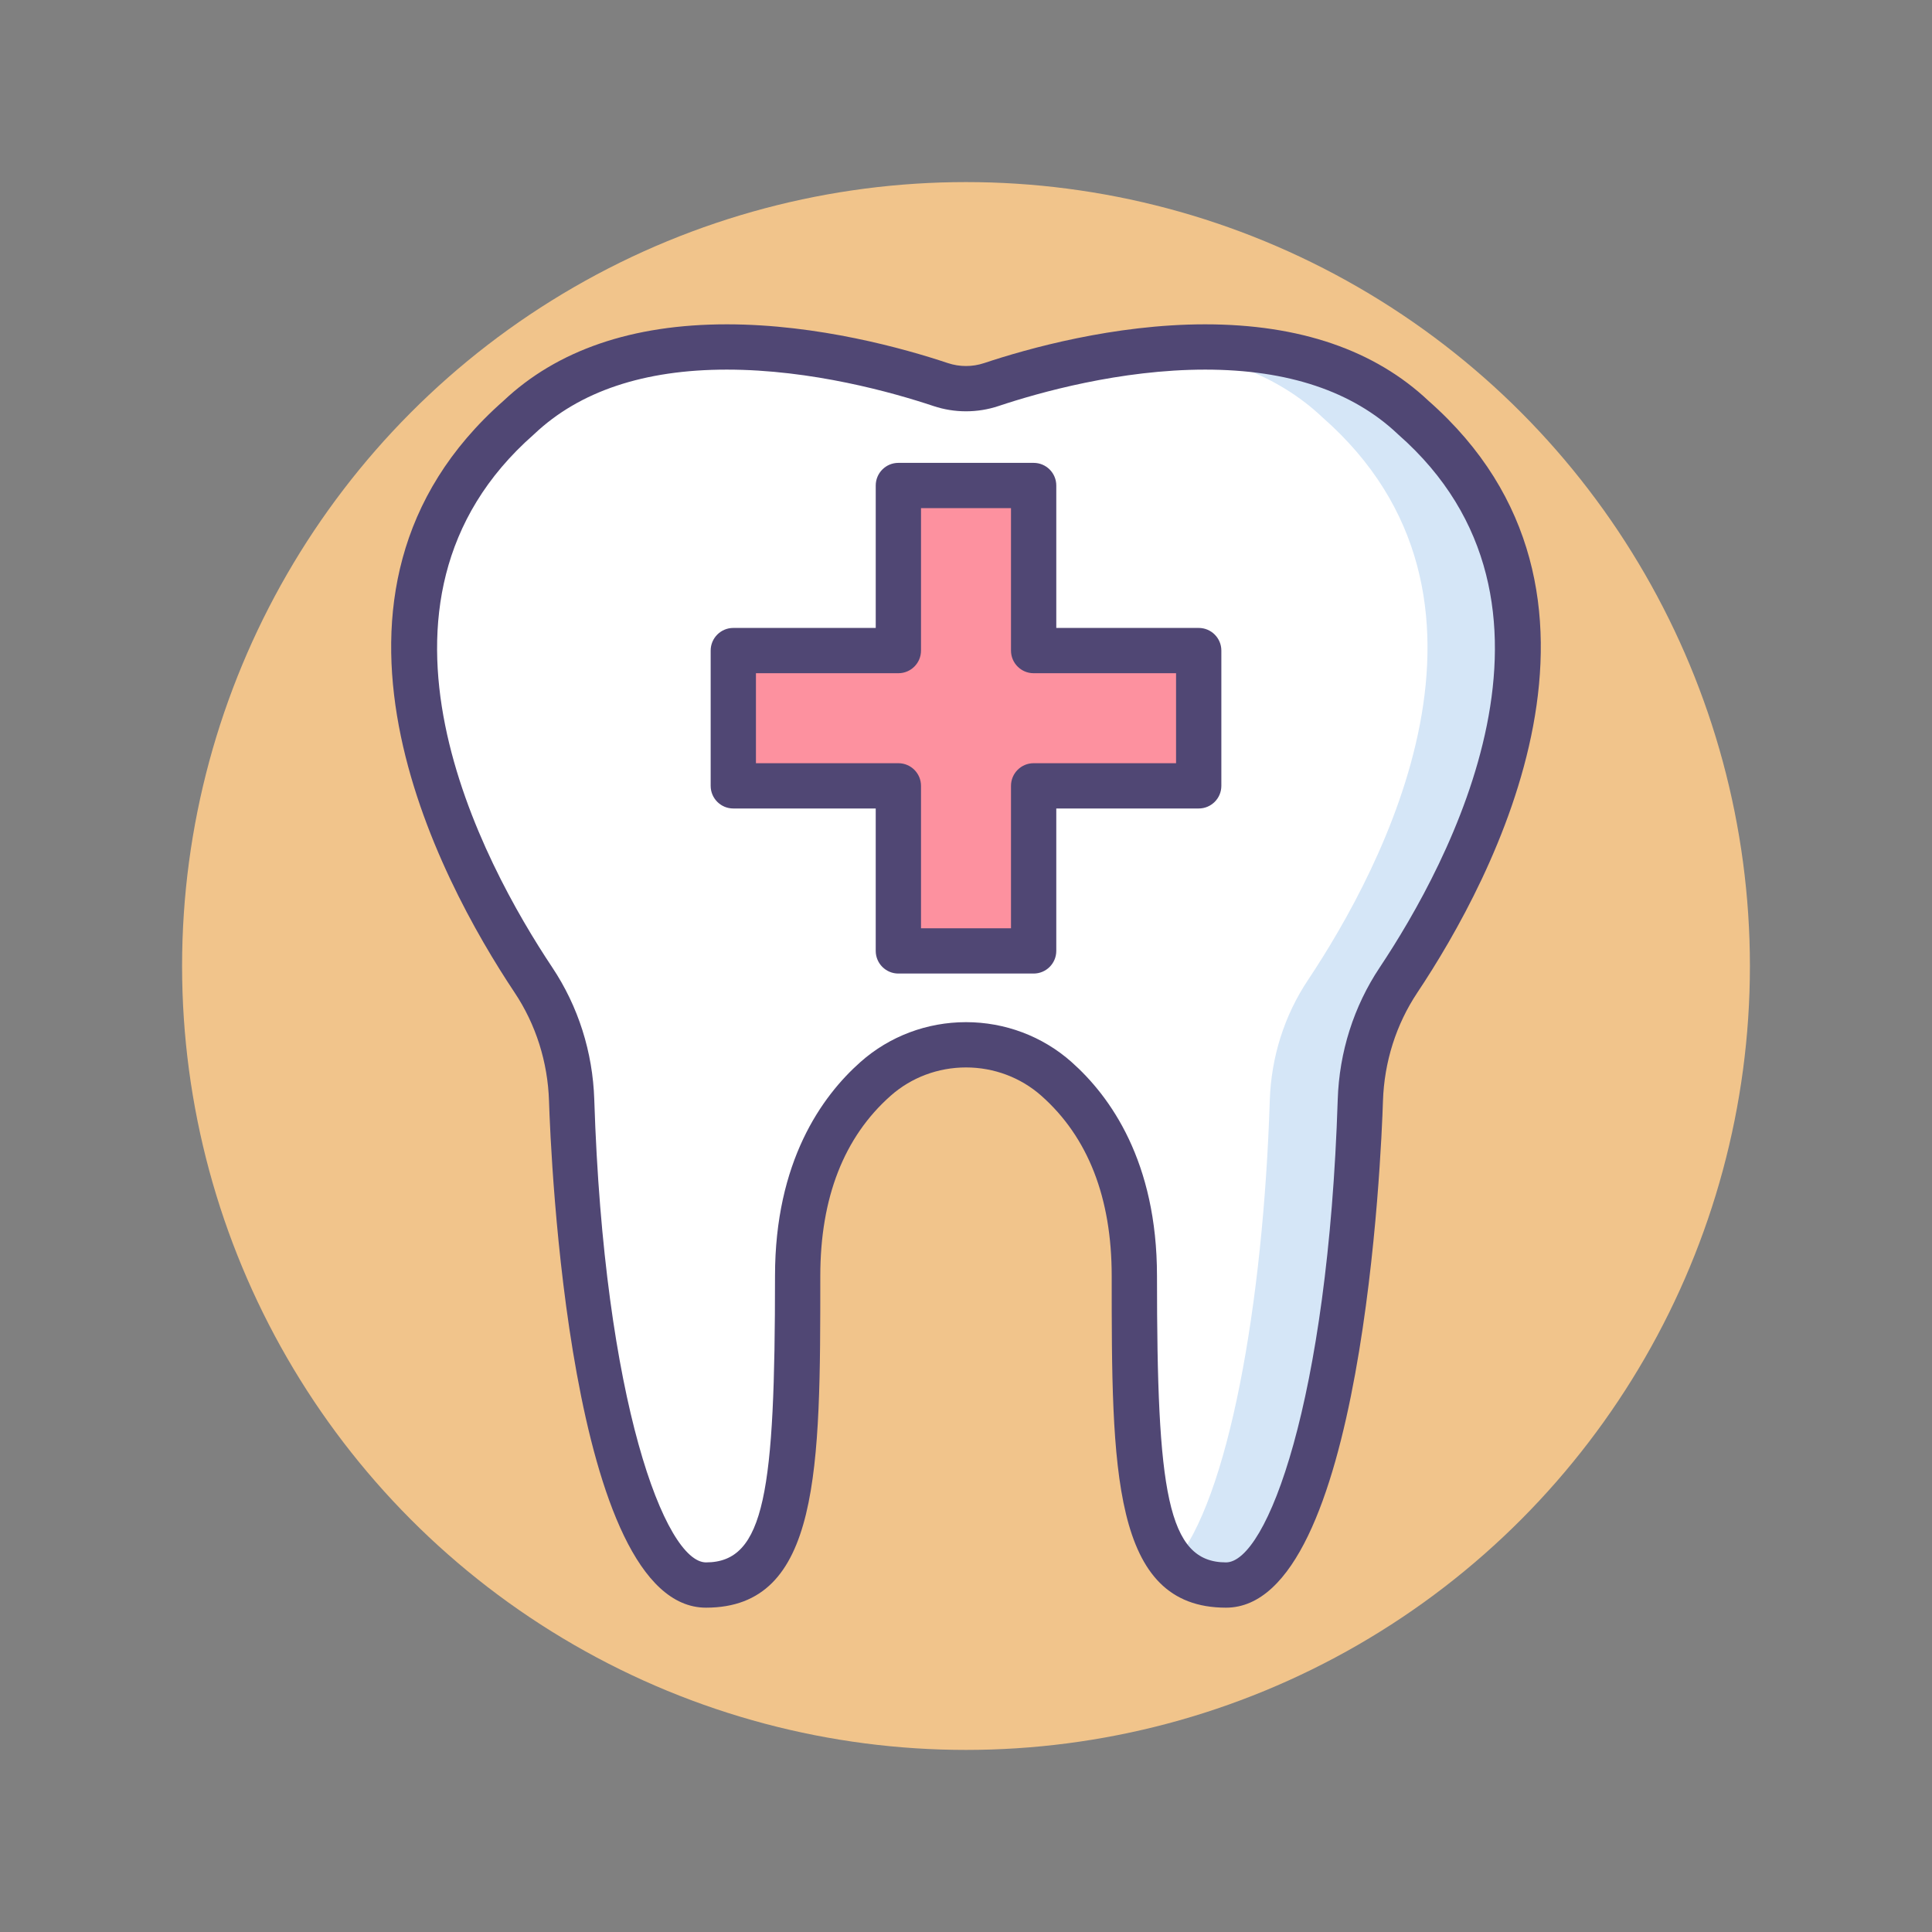 <?xml version="1.0" encoding="utf-8"?>
<!-- Generator: Adobe Illustrator 18.0.0, SVG Export Plug-In . SVG Version: 6.00 Build 0)  -->
<!DOCTYPE svg PUBLIC "-//W3C//DTD SVG 1.1//EN" "http://www.w3.org/Graphics/SVG/1.1/DTD/svg11.dtd">
<svg version="1.1" id="Layer_1" xmlns="http://www.w3.org/2000/svg" xmlns:xlink="http://www.w3.org/1999/xlink" x="0px" y="0px"
	 viewBox="0 0 256 256" style="enable-background:new 0 0 256 256;" xml:space="preserve">
<rect x="0" y="0" width="256" height="256" fill="#808080" stroke="none"/>
<style type="text/css">
	.st0{fill:#504774;}
	.st1{fill:#F1C48B;}
	.st2{fill:#FFFFFF;}
	.st3{fill:#D5E6F7;}
	.st4{fill:#A0D1F2;}
	.st5{fill:#7BABF3;}
	.st6{fill:#FD919F;}
	.st7{fill:#D4E7F8;}
	.st8{fill:#E0667D;}
	.st9{fill:#484771;}
</style>
<g>
	<g>
		<circle class="st1" cx="128" cy="128" r="103.873"/>
	</g>
	<g>
		<path class="st2" d="M187.265,55.33c-16.517-15.648-46.006-7.678-55.913-4.372c-2.178,0.727-4.525,0.727-6.702,0
			c-9.907-3.306-39.396-11.275-55.913,4.372c-27.076,23.794-7.931,59.701,1.953,74.531c3.153,4.73,4.876,10.255,5.058,15.936
			c1.05,32.84,7.658,64.228,17.804,64.228c11.087,0,12.143-12.671,12.143-40.952c0-13.445,5.042-21.438,10.331-26.123
			c6.788-6.012,17.162-6.012,23.95,0c5.29,4.685,10.331,12.678,10.331,26.123c0,28.281,1.056,40.952,12.144,40.952
			c10.145,0,16.754-31.387,17.804-64.228c0.182-5.681,1.905-11.206,5.057-15.936C195.196,115.031,214.34,79.124,187.265,55.33z"/>
	</g>
	<g>
		<g>
			<path class="st3" d="M187.265,55.33c-9.13-8.649-22.22-10.077-33.778-9.071c7.933,0.783,15.727,3.338,21.778,9.071
				c27.076,23.794,7.931,59.701-1.953,74.531c-3.152,4.73-4.876,10.255-5.058,15.936c-0.863,27.007-5.488,53.014-12.746,61.408
				c1.706,1.893,3.958,2.82,6.942,2.82c10.145,0,16.754-31.387,17.804-64.228c0.181-5.681,1.905-11.206,5.057-15.936
				C195.196,115.031,214.34,79.124,187.265,55.33z"/>
		</g>
	</g>
	<g>
		<path class="st0" d="M162.45,213.025c-15.144,0-15.144-18.436-15.144-43.952c0-10.365-3.136-18.398-9.321-23.877
			c-2.734-2.422-6.28-3.755-9.986-3.755s-7.252,1.333-9.986,3.755c-6.185,5.478-9.32,13.511-9.32,23.877
			c0,25.517,0,43.952-15.144,43.952c-18.134,0-20.583-60.262-20.802-67.133c-0.166-5.176-1.741-10.145-4.555-14.367
			c-10.069-15.107-30.357-52.979-1.479-78.412c7.125-6.727,17.081-10.138,29.59-10.138c12.093,0,23.544,3.218,29.295,5.137
			c1.554,0.518,3.249,0.518,4.803,0c5.75-1.919,17.202-5.137,29.294-5.137c12.509,0,22.465,3.411,29.59,10.138
			c28.878,25.433,8.59,63.305-1.479,78.412c-2.815,4.222-4.39,9.19-4.556,14.367C183.033,152.764,180.583,213.025,162.45,213.025z
			 M128,135.441c5.173,0,10.132,1.869,13.964,5.263c5.175,4.584,11.343,13.227,11.343,28.369c0,28.476,1.322,37.952,9.144,37.952
			c5.385,0,13.526-21.312,14.805-61.324c0.201-6.297,2.124-12.35,5.56-17.504c9.198-13.801,27.851-48.309,2.469-70.613
			c-0.028-0.025-0.056-0.051-0.083-0.076c-5.977-5.662-14.558-8.532-25.505-8.532c-11.245,0-21.991,3.025-27.396,4.828
			c-2.781,0.928-5.821,0.928-8.601,0c-5.405-1.803-16.151-4.828-27.396-4.828c-10.948,0-19.529,2.87-25.505,8.532
			c-0.027,0.025-0.055,0.051-0.083,0.076c-25.382,22.305-6.729,56.813,2.469,70.613c3.436,5.155,5.358,11.208,5.56,17.504
			c1.278,40.013,9.419,61.324,14.805,61.324c7.822,0,9.144-9.477,9.144-37.952c0-15.144,6.168-23.786,11.342-28.369
			C117.868,137.311,122.827,135.441,128,135.441z"/>
	</g>
	<g>
		<polygon class="st6" points="158.833,86.205 136.962,86.205 136.962,64.333 119.038,64.333 119.038,86.205 97.167,86.205 
			97.167,104.129 119.038,104.129 119.038,126 136.962,126 136.962,104.129 158.833,104.129 		"/>
	</g>
	<g>
		<path class="st0" d="M136.962,129h-17.924c-1.657,0-3-1.343-3-3v-18.871H97.167c-1.657,0-3-1.343-3-3V86.205c0-1.657,1.343-3,3-3
			h18.872V64.333c0-1.657,1.343-3,3-3h17.924c1.657,0,3,1.343,3,3v18.872h18.872c1.657,0,3,1.343,3,3v17.924c0,1.657-1.343,3-3,3
			h-18.872V126C139.962,127.657,138.619,129,136.962,129z M122.038,123h11.924v-18.871c0-1.657,1.343-3,3-3h18.872V89.205h-18.872
			c-1.657,0-3-1.343-3-3V67.333h-11.924v18.872c0,1.657-1.343,3-3,3h-18.872v11.924h18.872c1.657,0,3,1.343,3,3V123z"/>
	</g>
</g>
</svg>
